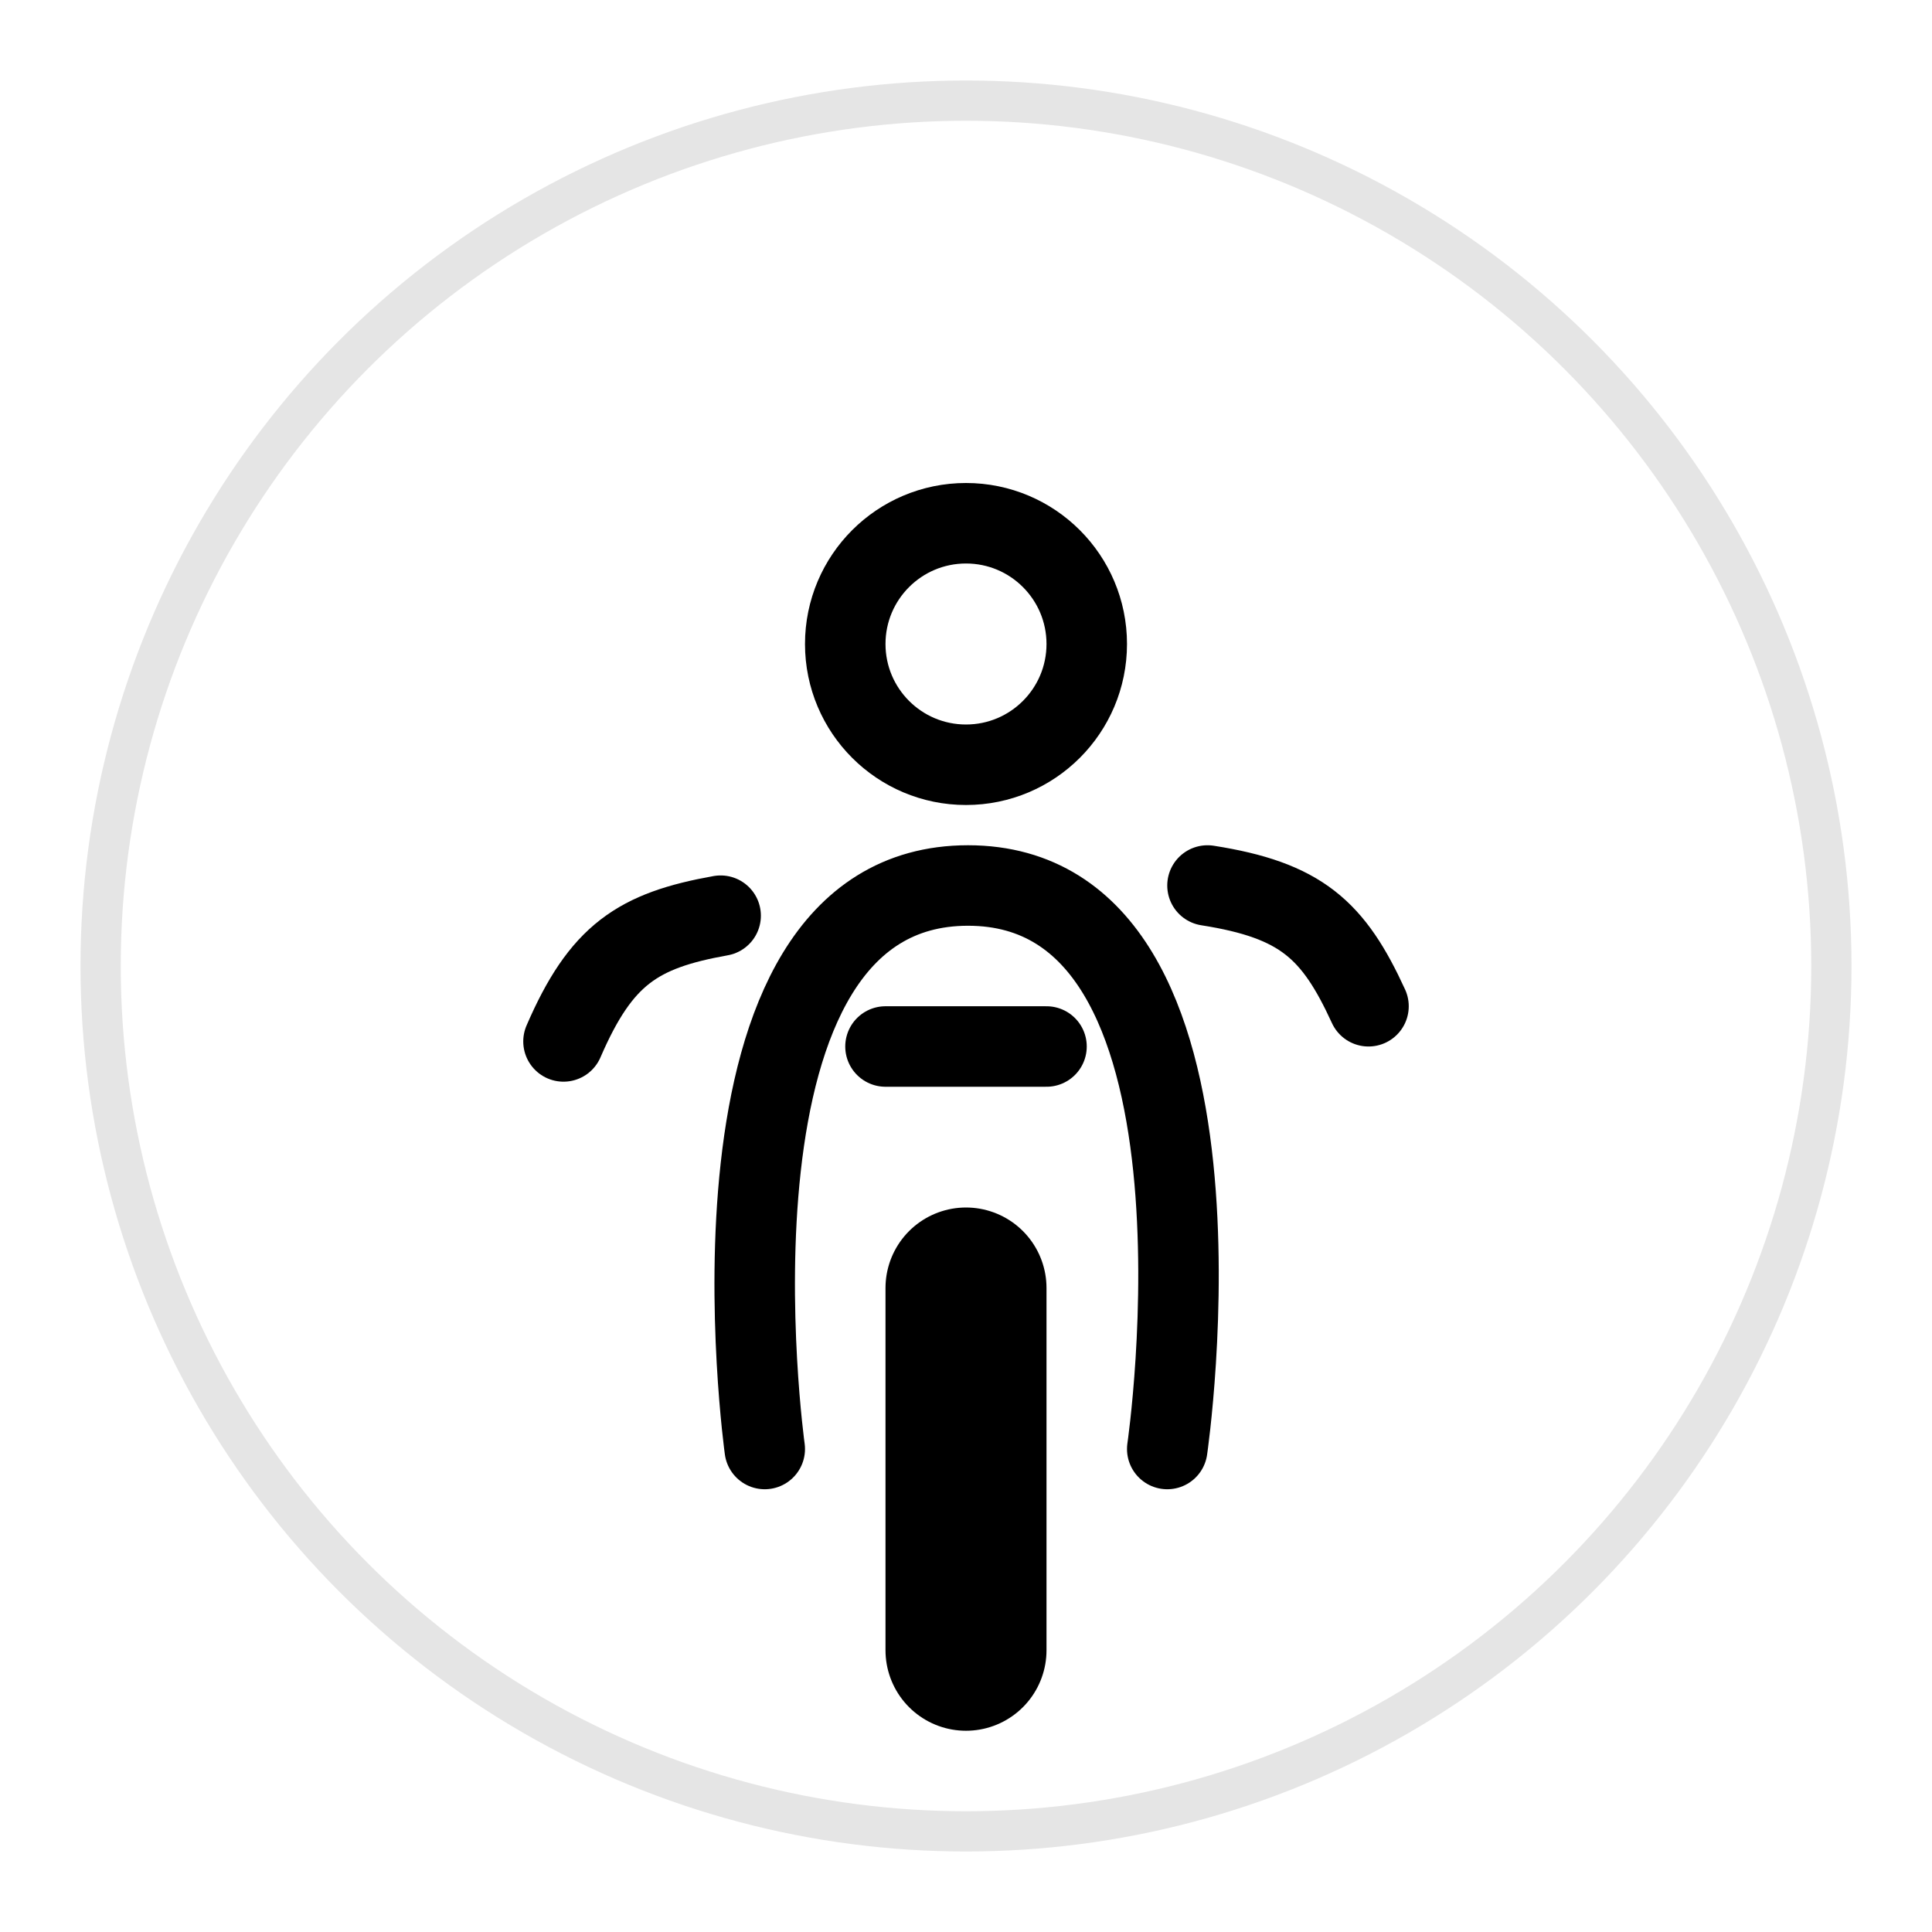 <svg width="24" height="24" viewBox="0 0 24 24" fill="none" xmlns="http://www.w3.org/2000/svg">
<circle cx="12" cy="8" r="1.5" stroke="black"/>
<g filter="url(#filter0_d_148_747)">
<circle cx="12" cy="12" r="10.75" stroke="#E5E5E5" stroke-width="0.5"/>
</g>
<path d="M9.5 18C9.5 18 8.525 11 12.025 11C15.525 11 14.5 18 14.5 18M15 11C16.162 11.182 16.564 11.549 17 12.5" stroke="black" stroke-linecap="round" stroke-linejoin="round"/>
<path d="M7 12.937C7.467 11.857 7.923 11.559 8.952 11.375" stroke="black" stroke-linecap="round" stroke-linejoin="round"/>
<path d="M11 13H13" stroke="black" stroke-linecap="round" stroke-linejoin="round"/>
<path d="M12 16V20.5" stroke="black" stroke-width="2" stroke-linecap="round" stroke-linejoin="round"/>
<defs>
<filter id="filter0_d_148_747" x="0" y="0" width="24" height="24" filterUnits="userSpaceOnUse" color-interpolation-filters="sRGB">
<feFlood flood-opacity="0" result="BackgroundImageFix"/>
<feColorMatrix in="SourceAlpha" type="matrix" values="0 0 0 0 0 0 0 0 0 0 0 0 0 0 0 0 0 0 127 0" result="hardAlpha"/>
<feOffset/>
<feGaussianBlur stdDeviation="0.5"/>
<feColorMatrix type="matrix" values="0 0 0 0 0 0 0 0 0 0 0 0 0 0 0 0 0 0 0.25 0"/>
<feBlend mode="normal" in2="BackgroundImageFix" result="effect1_dropShadow_148_747"/>
<feBlend mode="normal" in="SourceGraphic" in2="effect1_dropShadow_148_747" result="shape"/>
</filter>
</defs>
</svg>
